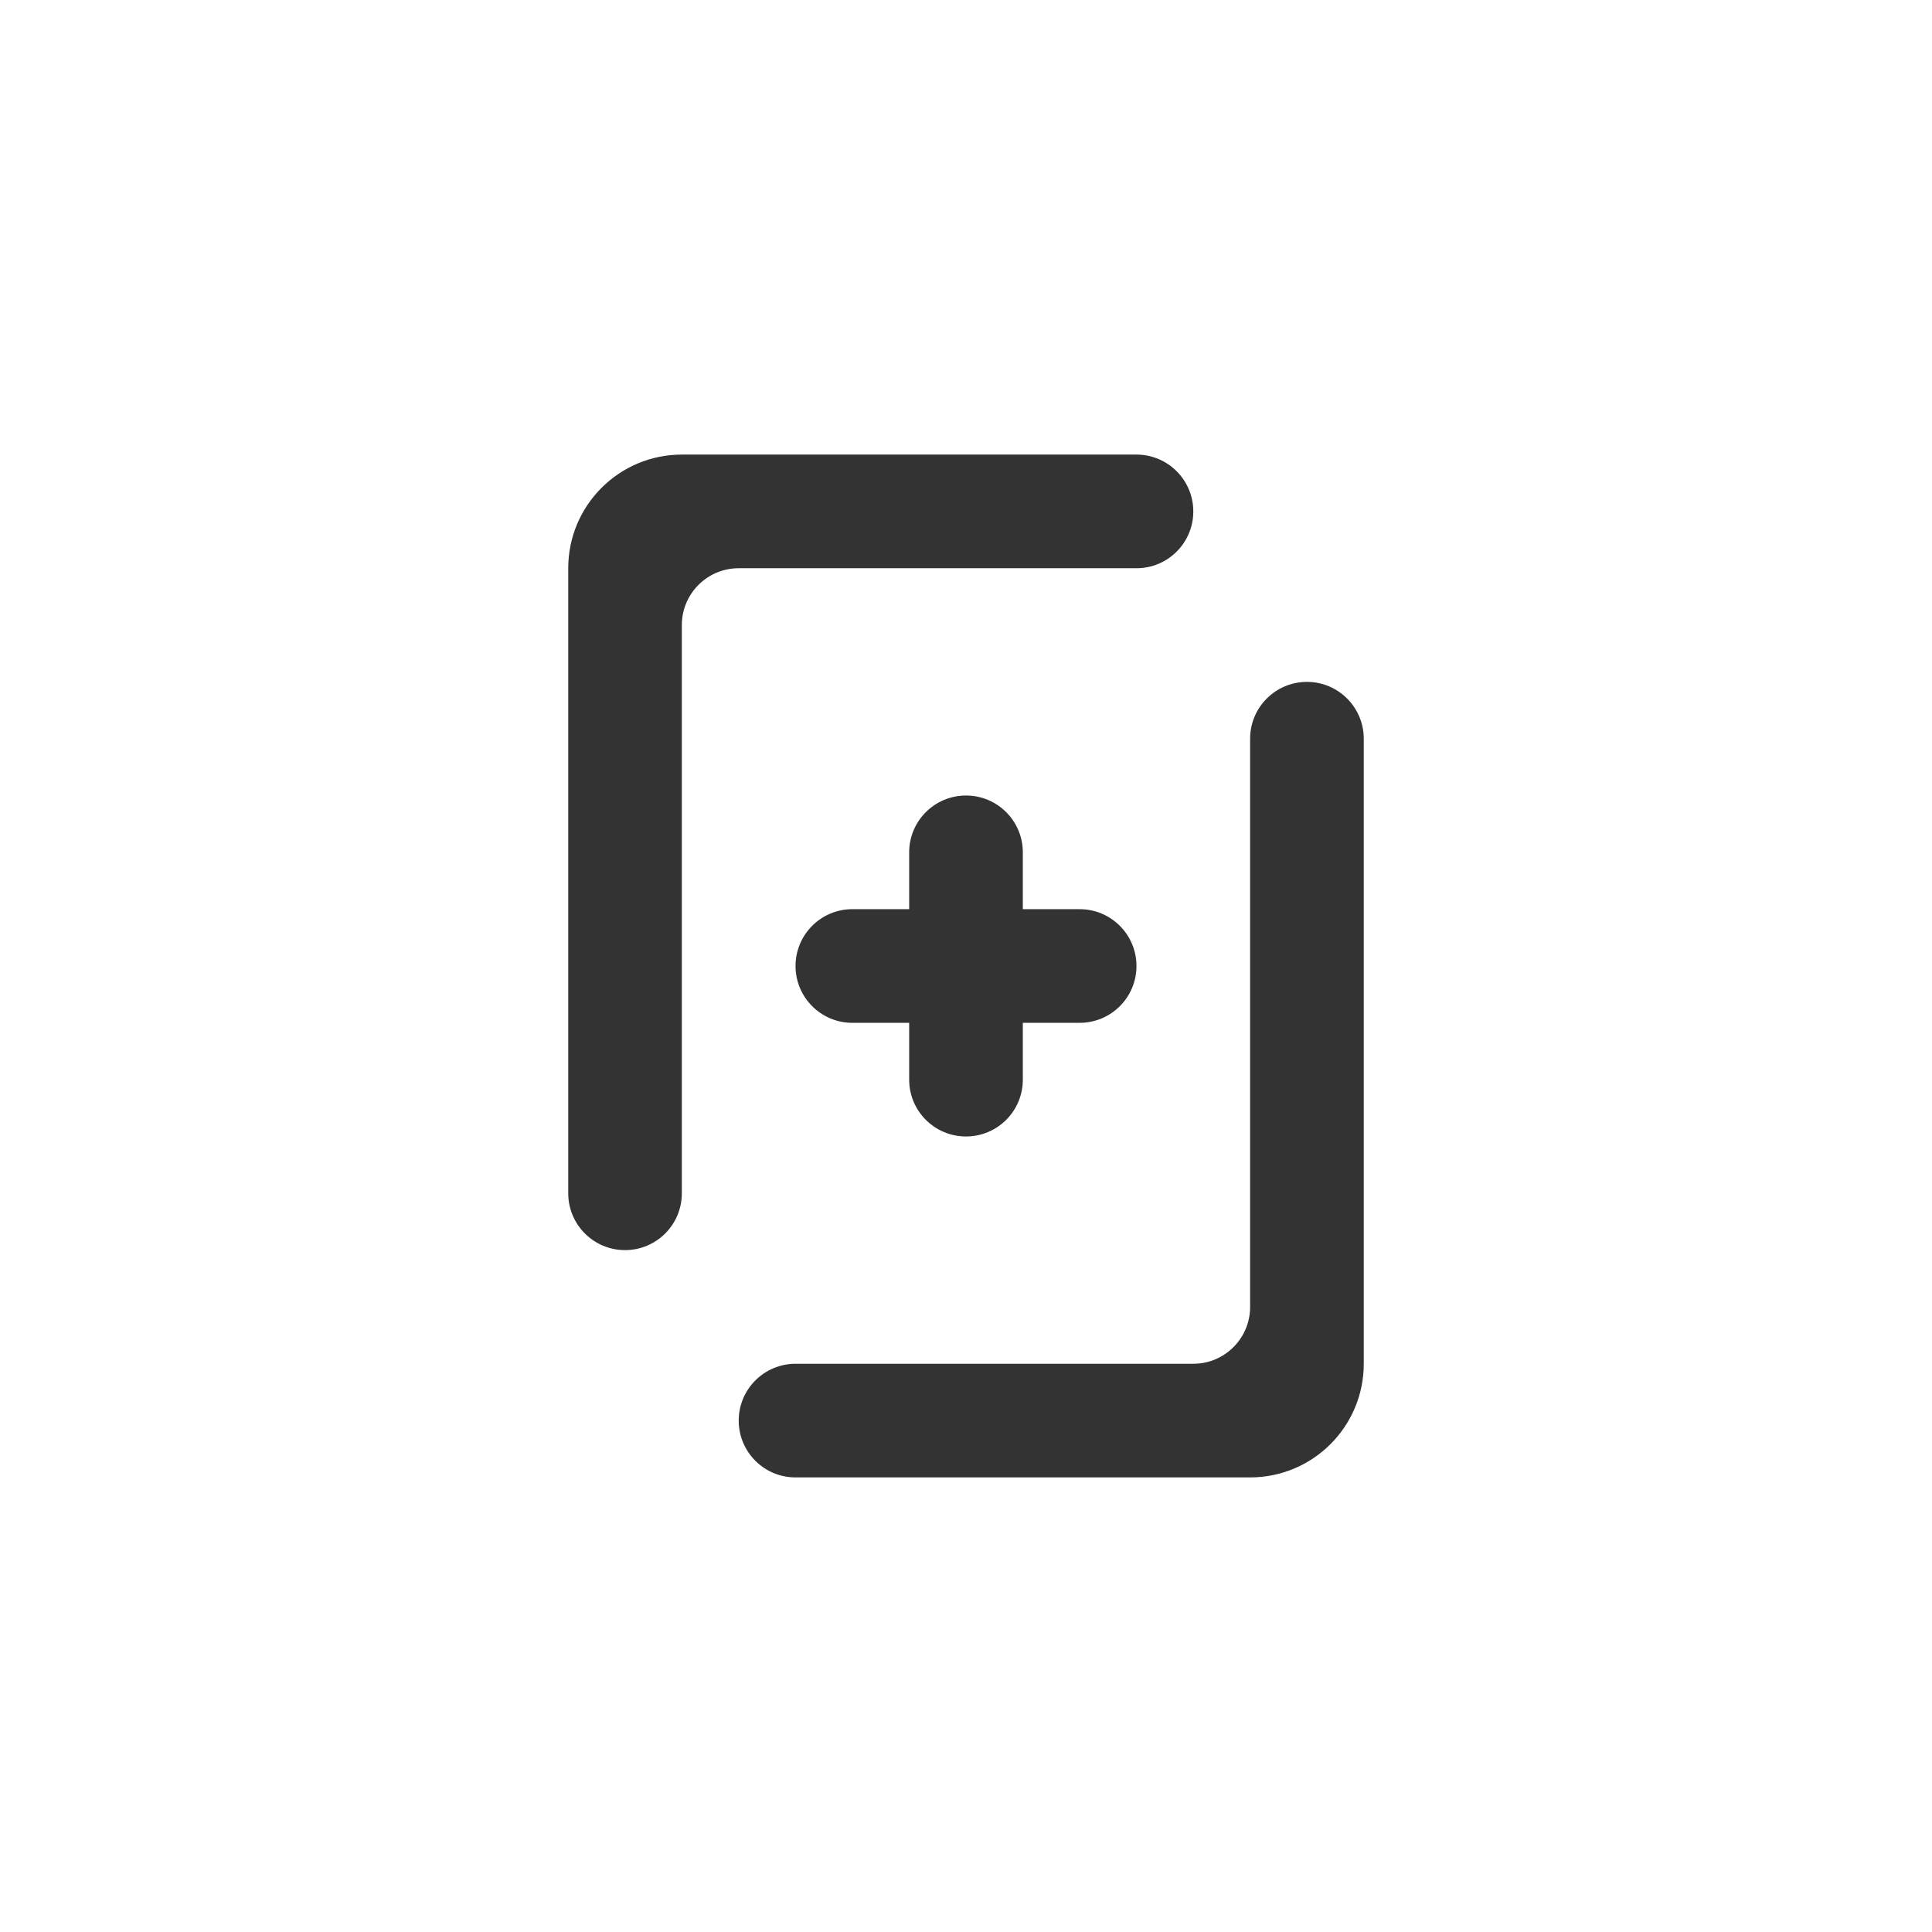 <svg xmlns="http://www.w3.org/2000/svg" viewBox="0 0 34 34">
	<circle fill="none" cx="17px" cy="17px" r="17px" />
	<path fill="#333333" d="M17,20c0.553,0,1-0.447,1-1v-1h1c0.553,0,1-0.448,1-1c0-0.552-0.448-1-1-1h-1v-1c0-0.553-0.448-1-1-1 C16.448,14,16,14.447,16,15v1h-1.001C14.448,16,14,16.448,14,17c0,0.552,0.448,1,0.999,1H16v1C16,19.553,16.448,20,17,20z M23,12 c-0.552,0-1,0.448-1,1v10c0,0.552-0.448,1-0.999,1h-7C13.448,24,13,24.448,13,25c0,0.553,0.448,1,0.999,1h8 C23.105,26,24,25.105,24,24V13C24,12.448,23.552,12,23,12z M20,10c0.553,0,1-0.447,1-1c0-0.552-0.448-1-1-1h-8 c-1.105,0-2,0.895-2,2v11c0,0.553,0.448,1,0.999,1c0.553,0,1-0.447,1-1V11c0-0.552,0.448-1,1-1H20z"/>
</svg>

